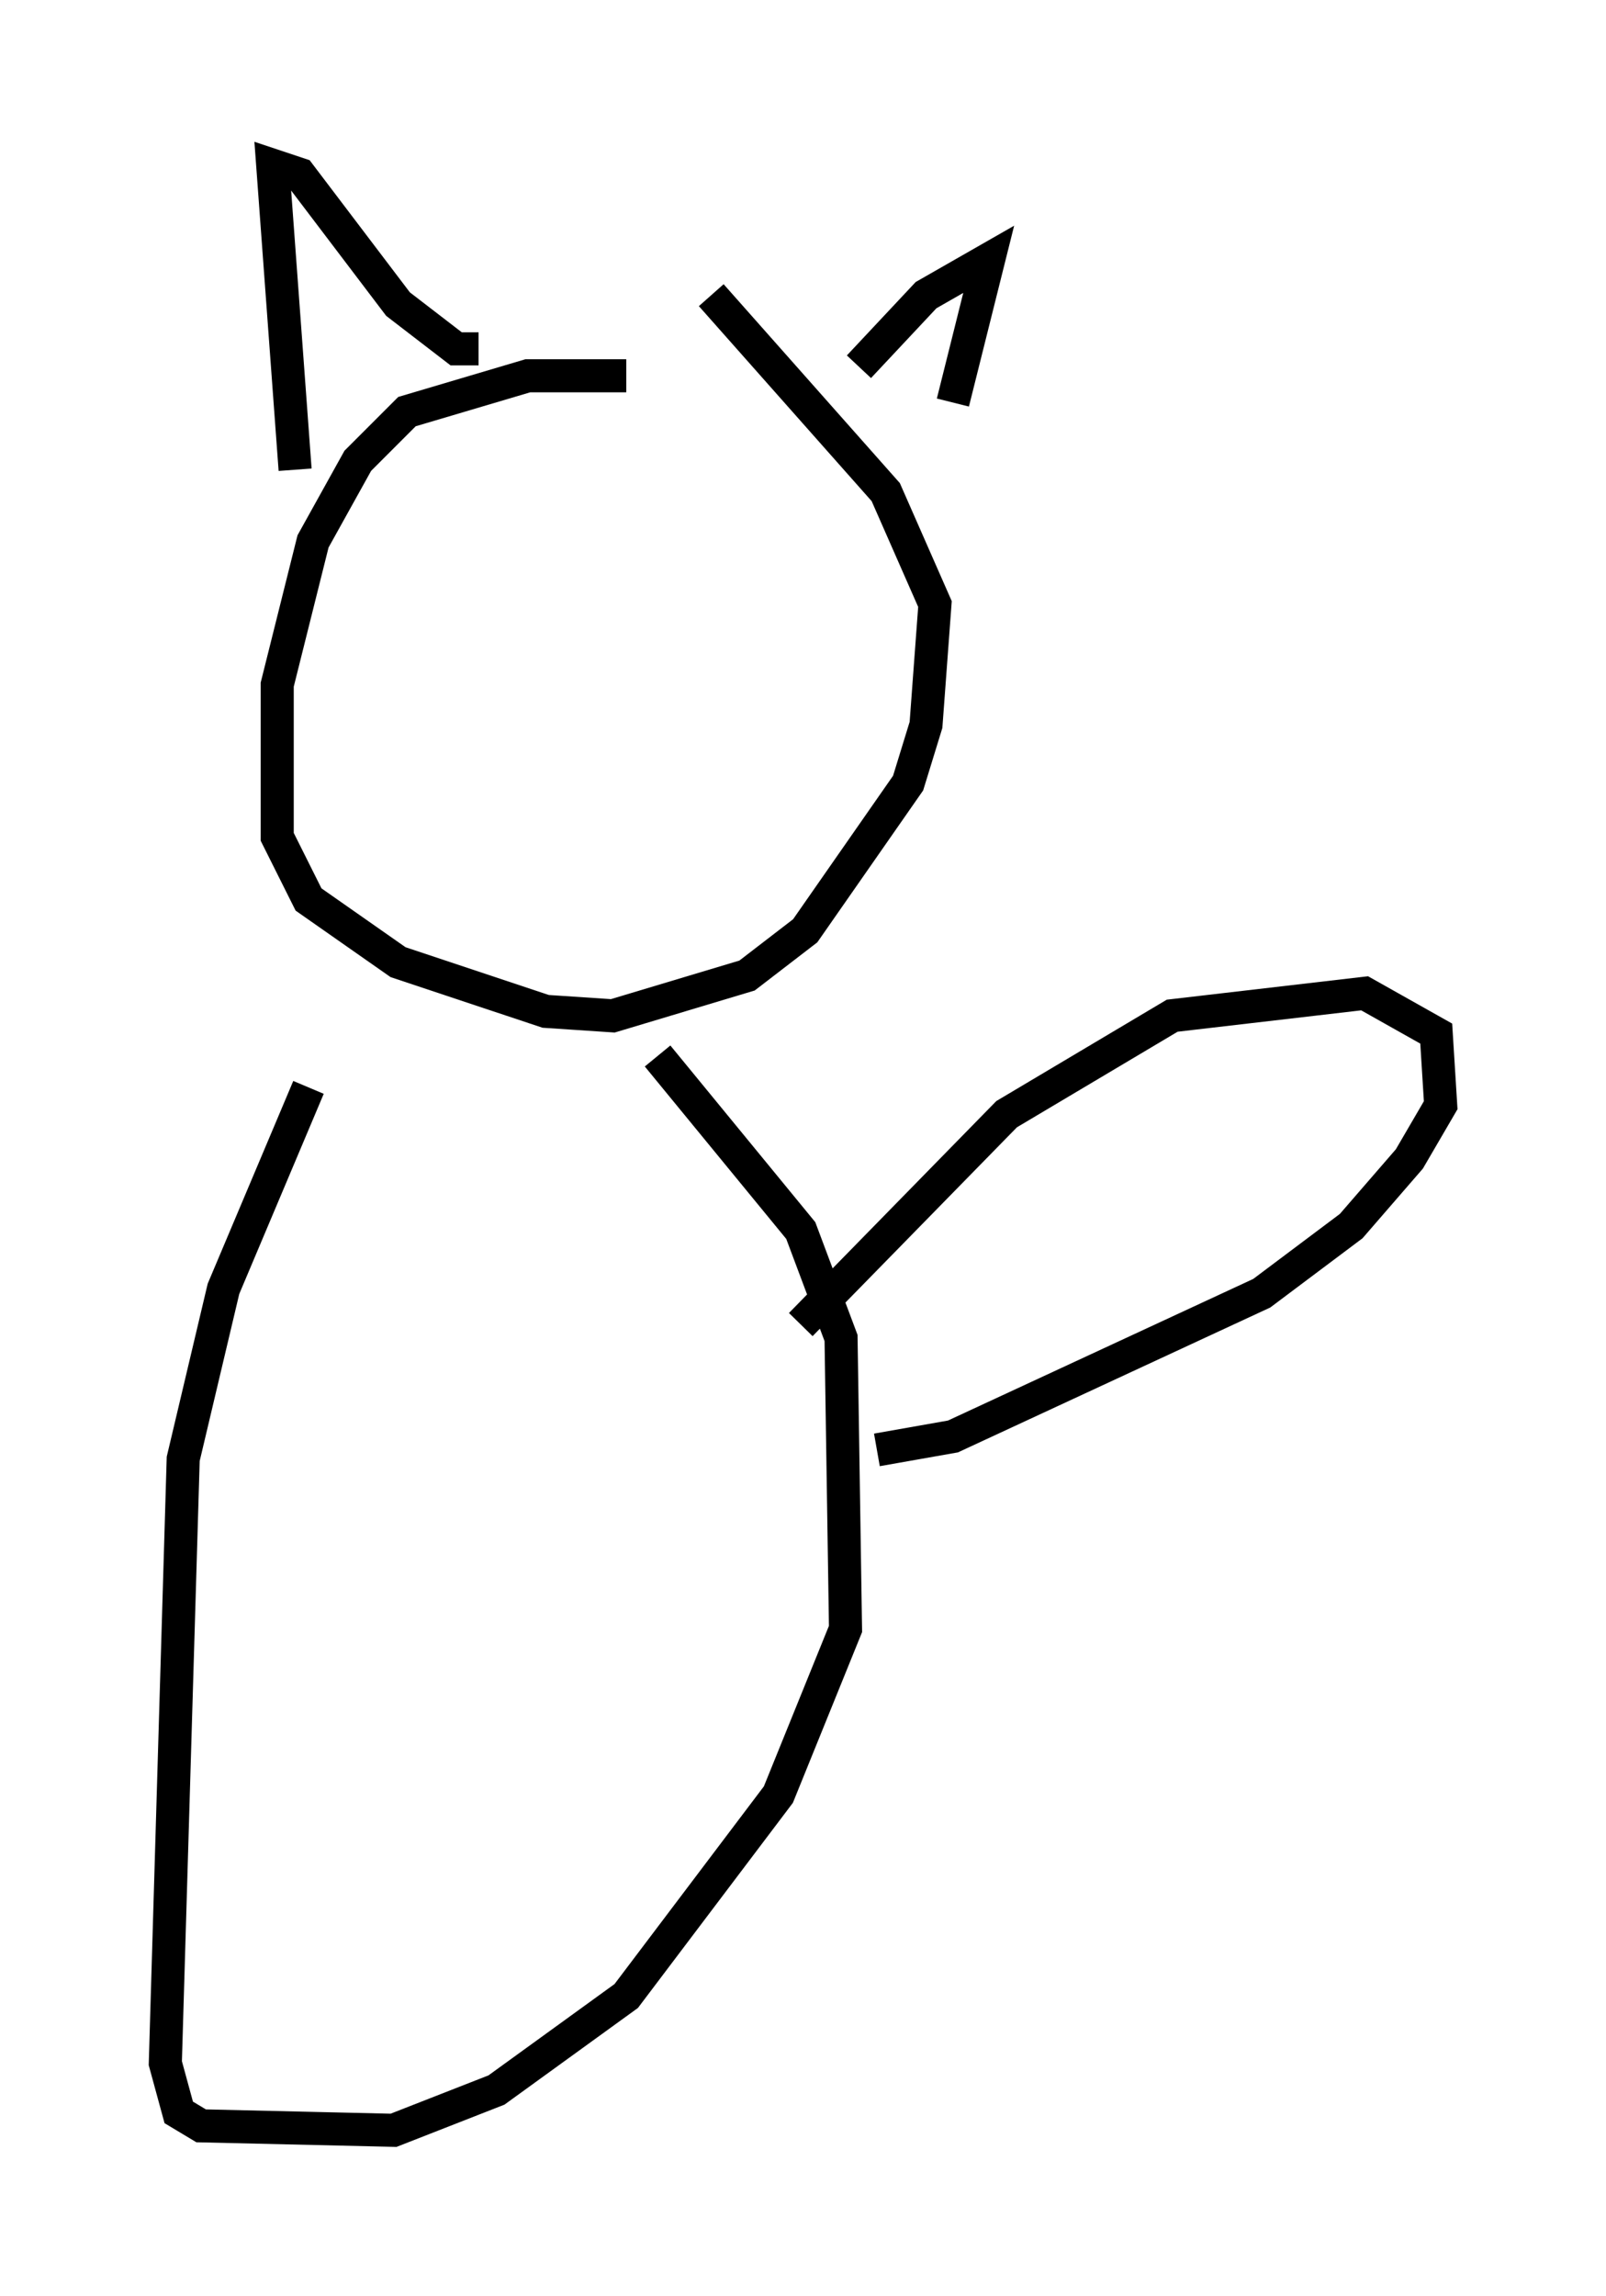 <?xml version="1.0" encoding="utf-8" ?>
<svg baseProfile="full" height="69.404" version="1.1" width="48.565" xmlns="http://www.w3.org/2000/svg" xmlns:ev="http://www.w3.org/2001/xml-events" xmlns:xlink="http://www.w3.org/1999/xlink"><defs /><rect fill="white" height="69.404" width="48.565" x="0" y="0" /><path d="M21.238, 11.901 m-2.3, -0.541 l-2.977, 0.0 -3.654, 1.083 l-1.488, 1.488 -1.353, 2.436 l-1.083, 4.33 0.0, 4.601 l0.947, 1.894 2.706, 1.894 l4.465, 1.488 2.03, 0.135 l4.059, -1.218 1.759, -1.353 l3.112, -4.465 0.541, -1.759 l0.271, -3.654 -1.488, -3.383 l-5.277, -5.954 m-12.584, 5.277 l-0.677, -9.202 0.812, 0.271 l2.977, 3.924 1.759, 1.353 l0.677, 0.0 m11.502, 0.541 l2.03, -2.165 1.894, -1.083 l-1.083, 4.33 m-19.486, 20.703 l-2.571, 6.089 -1.218, 5.142 l-0.541, 18.268 0.406, 1.488 l0.677, 0.406 5.819, 0.135 l3.112, -1.218 3.924, -2.842 l4.601, -6.089 2.03, -5.007 l-0.135, -8.796 -1.218, -3.248 l-4.33, -5.277 m4.33, 8.119 l6.225, -6.36 5.007, -2.977 l5.819, -0.677 2.165, 1.218 l0.135, 2.165 -0.947, 1.624 l-1.759, 2.03 -2.706, 2.03 l-9.337, 4.33 -2.3, 0.406 " fill="none" stroke="black" stroke-width="1" /></svg>